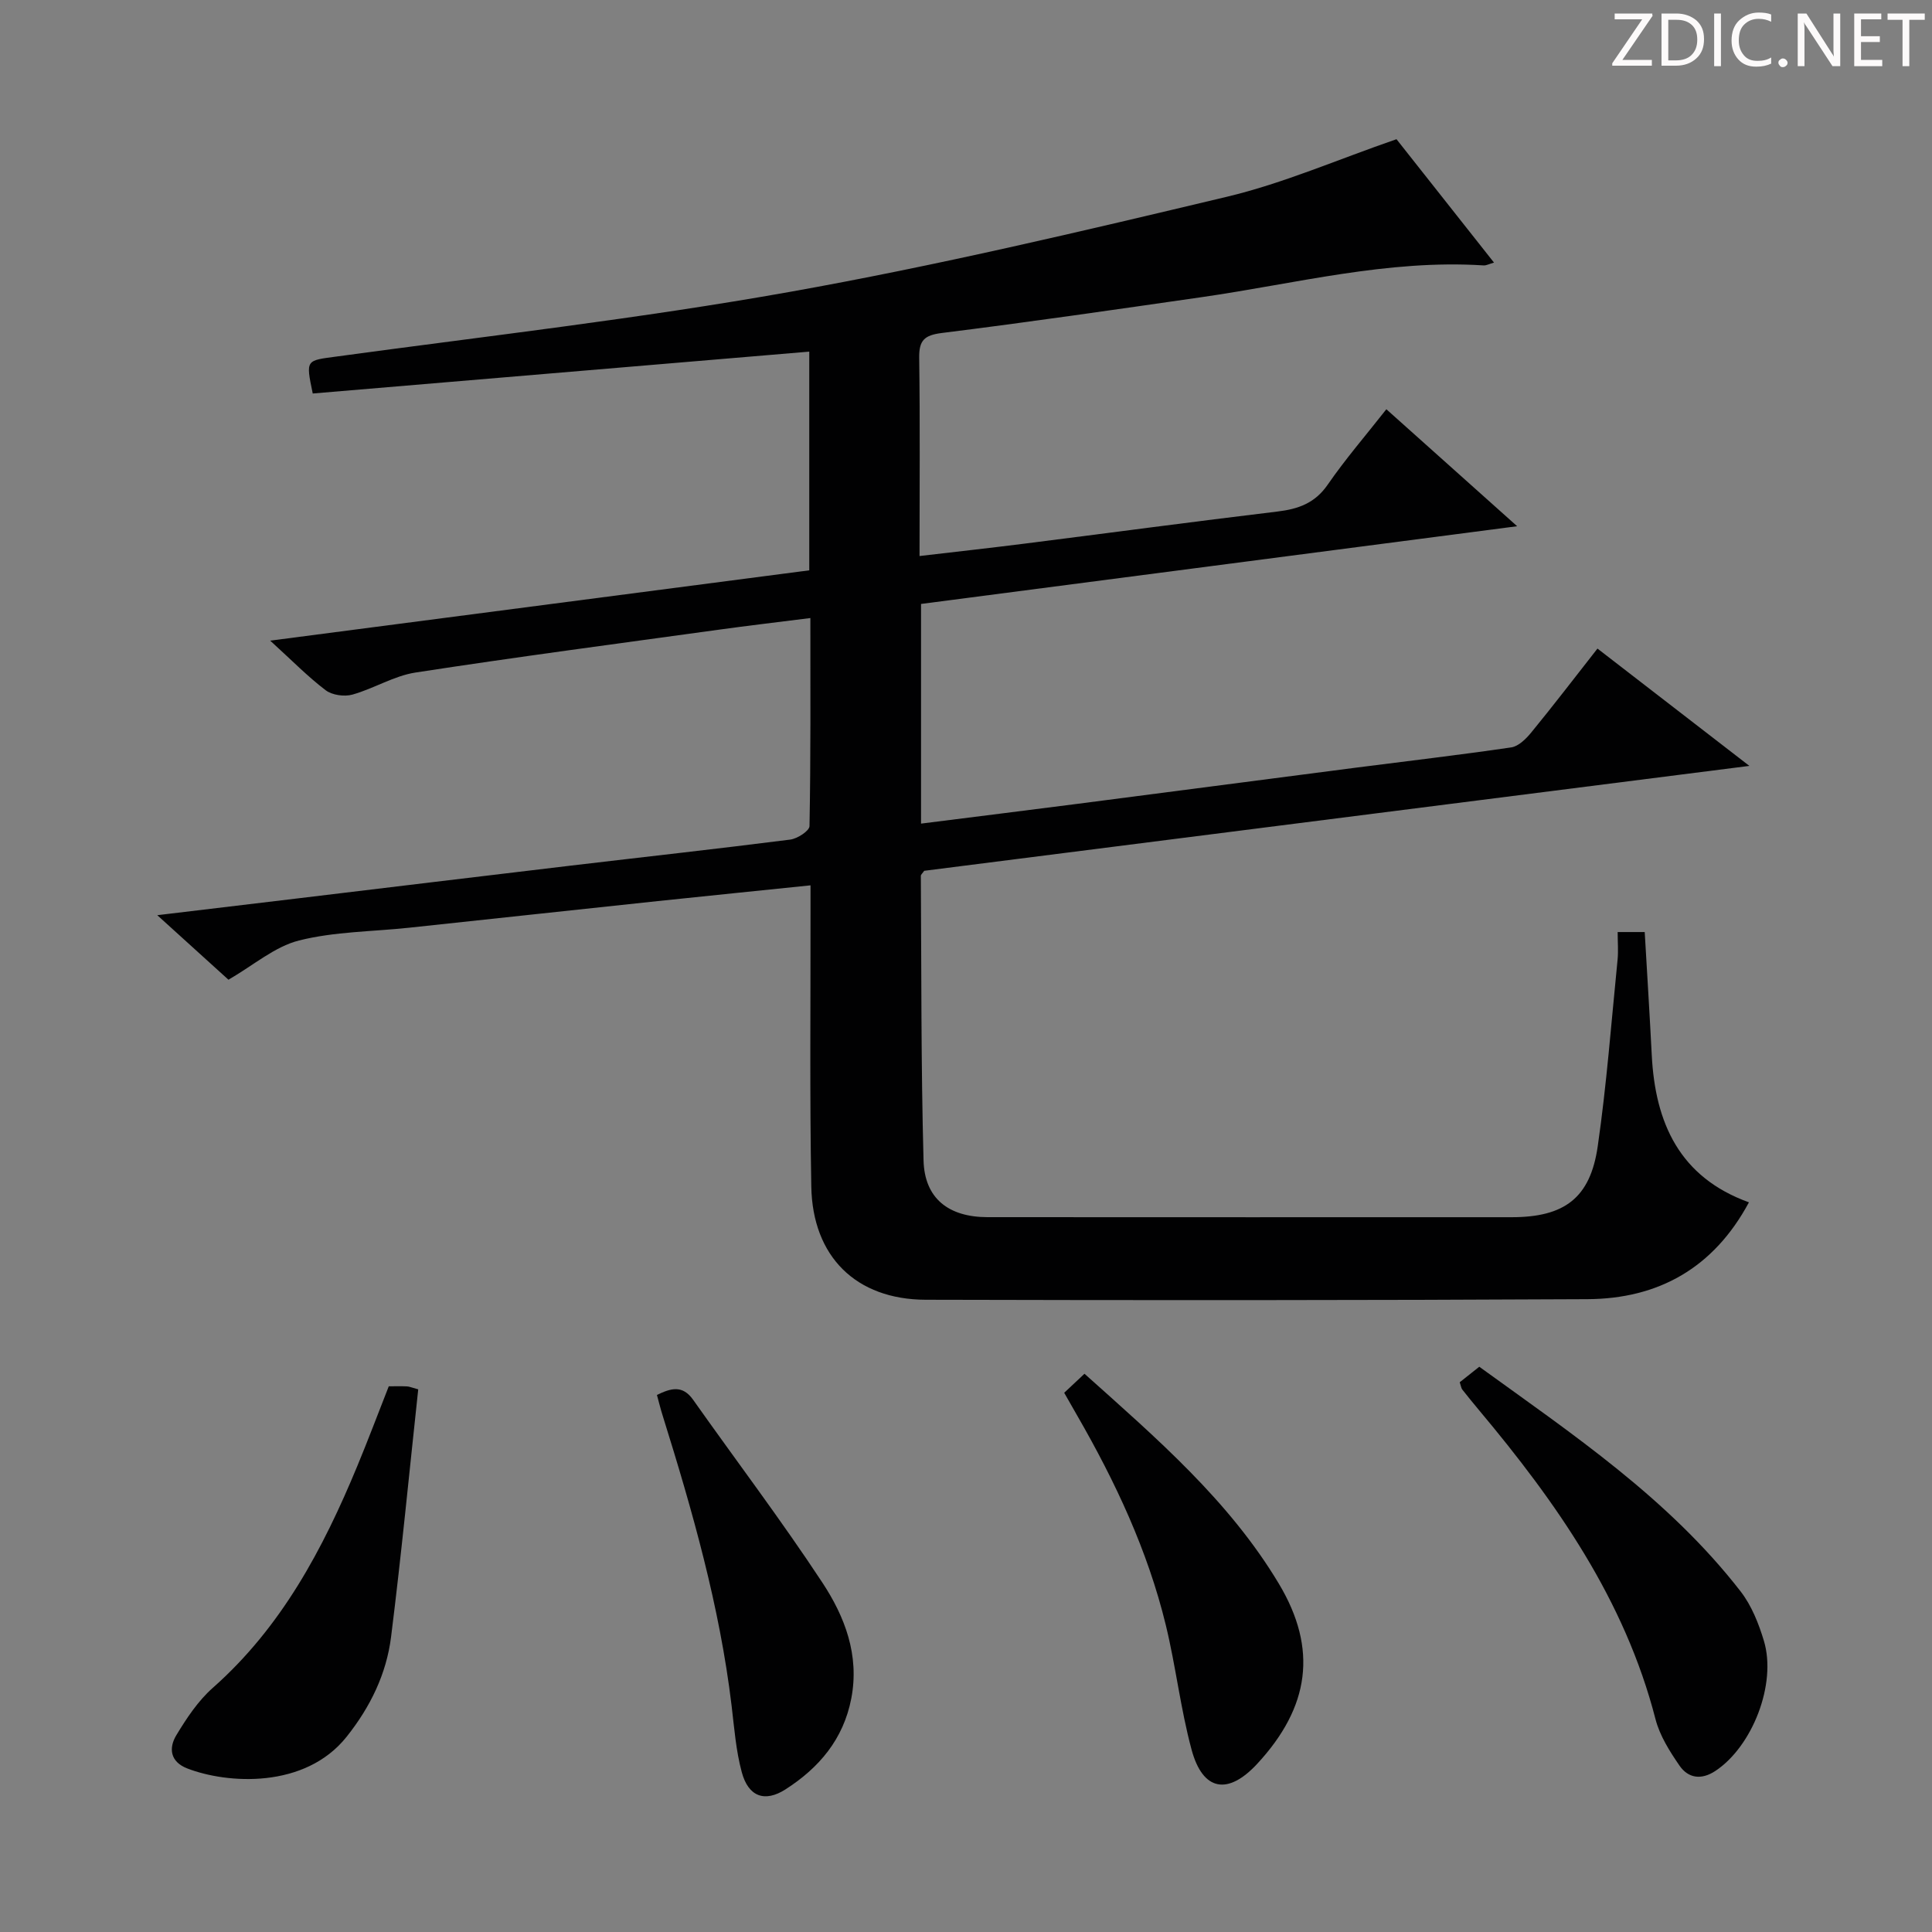 <svg enable-background="new 0 0 400 400" viewBox="0 0 400 400" xmlns="http://www.w3.org/2000/svg"><rect x="0" y="0" width="400" height="400" fill="#808080" stroke="none"/><g fill="#fcfafa"><path d="m342.2 3.2-6.3 9.2h6.1v1.2h-8.2v-.5l6.2-9.1h-5.7v-1.2h7.8v.4z"/><path d="m344 13.7v-10.9h3.1c1.6 0 3 .5 4.1 1.4 1.1 1 1.6 2.2 1.6 3.9s-.5 3-1.6 4-2.5 1.5-4.2 1.5h-3zm1.4-9.6v8.4h1.6c1.4 0 2.5-.4 3.2-1.1.8-.8 1.2-1.8 1.2-3.2s-.4-2.4-1.2-3.1-1.8-1-3.1-1z"/><path d="m356.3 2.8v10.9h-1.4v-10.9z"/><path d="m366.6 13.2c-.8.4-1.8.6-3 .6-1.6 0-2.8-.5-3.7-1.5s-1.4-2.3-1.4-3.9c0-1.7.5-3.2 1.6-4.2s2.4-1.6 4-1.6c1 0 1.9.1 2.6.4v1.5c-.8-.4-1.6-.6-2.6-.6-1.2 0-2.2.4-3 1.2s-1.1 1.9-1.1 3.3c0 1.3.4 2.3 1.1 3.1s1.6 1.1 2.8 1.1c1.1 0 2-.2 2.8-.7v1.3z"/><path d="m368.2 13c0-.3.1-.5.3-.6.2-.2.4-.3.6-.3.3 0 .5.1.7.3s.3.4.3.6-.1.5-.3.6c-.2.2-.4.3-.7.3s-.5-.1-.6-.3c-.2-.2-.3-.4-.3-.6z"/><path d="m381.1 13.7h-1.7l-5.5-8.4c-.2-.2-.3-.5-.4-.7 0 .2.1.8.1 1.5v7.6h-1.4v-10.9h1.8l5.3 8.3c.3.4.4.6.4.8 0-.3-.1-.8-.1-1.6v-7.5h1.4v10.9z"/><path d="m389.7 13.7h-5.8v-10.9h5.6v1.2h-4.2v3.5h3.9v1.2h-3.9v3.7h4.4z"/><path d="m398.4 4.1h-3.1v9.6h-1.4v-9.6h-3.1v-1.3h7.7v1.3z"/></g><path d="m190.69 125.04v45.48c10.99-1.39 21.64-2.71 32.28-4.08 19.27-2.49 38.54-5.02 57.81-7.51 10.7-1.38 21.43-2.62 32.1-4.19 1.52-.22 3.09-1.79 4.17-3.11 4.53-5.53 8.88-11.21 13.69-17.35 10.32 7.97 20.46 15.8 31.45 24.29-57.81 7.35-114.42 14.55-170.84 21.72-.35.51-.7.78-.7 1.05.13 19.64.03 39.29.56 58.92.21 7.88 5.19 11.73 13.25 11.74 36.17.02 72.33.02 108.5.01 10.92 0 16.28-3.95 17.83-14.66 1.85-12.81 2.82-25.75 4.11-38.64.18-1.79.02-3.61.02-5.74h5.6c.5 8.62 1.03 17.06 1.46 25.5.72 14.04 5.75 25.27 20.12 30.46-7.35 13.66-18.8 19.97-33.44 20.05-45.66.24-91.33.24-137 .12-14.44-.04-23.43-8.94-23.69-23.43-.34-18.83-.14-37.66-.16-56.5 0-1.79 0-3.59 0-5.87-10.92 1.13-21.27 2.17-31.62 3.26-17.18 1.82-34.36 3.69-51.55 5.52-7.6.81-15.4.79-22.74 2.64-5 1.26-9.36 5.09-14.6 8.12-4.23-3.84-9.07-8.22-14.74-13.36 10.66-1.28 20.13-2.41 29.6-3.54 18.64-2.24 37.27-4.5 55.91-6.71 15.18-1.8 30.37-3.47 45.53-5.4 1.49-.19 3.98-1.8 4-2.8.26-14.13.18-28.26.18-43.07-6.71.85-12.91 1.57-19.09 2.43-20.9 2.88-41.82 5.64-62.66 8.85-4.48.69-8.63 3.33-13.07 4.57-1.67.47-4.19.11-5.53-.9-3.68-2.79-6.94-6.13-11.49-10.27 37.96-4.95 74.77-9.75 111.61-14.56 0-15.39 0-30.16 0-45.28-34.48 2.91-68.68 5.8-102.8 8.67-1.48-7.13-1.44-6.79 5.12-7.68 31.27-4.26 62.66-7.83 93.71-13.37 30.35-5.41 60.41-12.53 90.42-19.68 11.72-2.79 22.93-7.71 35.13-11.92 6.15 7.79 13.01 16.47 20.19 25.55-1.05.29-1.61.62-2.16.58-19.84-1.27-38.97 3.79-58.35 6.57-17.92 2.58-35.84 5.18-53.8 7.42-3.67.46-4.75 1.54-4.7 5.16.19 13.47.07 26.94.07 41.02 7.6-.89 14.65-1.67 21.69-2.56 17.47-2.21 34.92-4.55 52.4-6.65 4.33-.52 7.78-1.73 10.42-5.57 3.66-5.3 7.89-10.2 12.14-15.61 8.94 8 17.46 15.62 27.08 24.22-41.84 5.47-82.61 10.78-123.42 16.09z" fill="#010102"/><path d="m302.22 286.18c1.06-.84 2.34-1.85 4.05-3.21 19.26 13.95 39.2 27.29 54.1 46.51 2.27 2.92 3.75 6.66 4.83 10.25 2.68 8.93-2.4 21.87-10.06 26.93-2.91 1.92-5.61 1.51-7.42-1.11-2.04-2.96-4.09-6.21-4.97-9.63-6.36-24.69-20.52-44.85-36.54-63.97-1.17-1.4-2.33-2.82-3.46-4.26-.2-.23-.23-.6-.53-1.51z" fill="#010102"/><path d="m80.49 287.02c1.47 0 2.64-.04 3.79.02.47.02.93.24 2.31.61-1.84 17.04-3.48 34.17-5.62 51.23-.96 7.68-4.29 14.52-9.2 20.69-8.64 10.85-24.73 9.76-32.99 6.57-3.56-1.38-3.89-4.21-2.27-6.89 2.13-3.52 4.51-7.12 7.56-9.81 14.23-12.59 22.8-28.75 29.91-45.92 2.22-5.35 4.26-10.78 6.51-16.5z" fill="#010102"/><path d="m220.33 288.36c1.54-1.44 2.73-2.55 4.2-3.94 14.91 13.35 29.95 26.27 40.25 43.48 8.09 13.52 6.38 25.53-4.48 37.27-6.07 6.56-11.28 5.67-13.6-2.93-2.28-8.45-3.26-17.25-5.33-25.77-3.75-15.44-10.45-29.69-18.35-43.4-.82-1.43-1.64-2.87-2.69-4.71z" fill="#010102"/><path d="m136.01 288.81c2.89-1.41 5.3-2.1 7.48.98 8.92 12.62 18.27 24.96 26.76 37.85 4.65 7.06 7.73 15.02 6 24.01-1.63 8.45-6.68 14.37-13.62 18.82-4.31 2.76-7.7 1.51-9.06-3.58-1.2-4.45-1.55-9.14-2.1-13.74-2.46-20.54-8.1-40.31-14.24-59.96-.45-1.41-.8-2.84-1.22-4.38z" fill="#010102"/></svg>